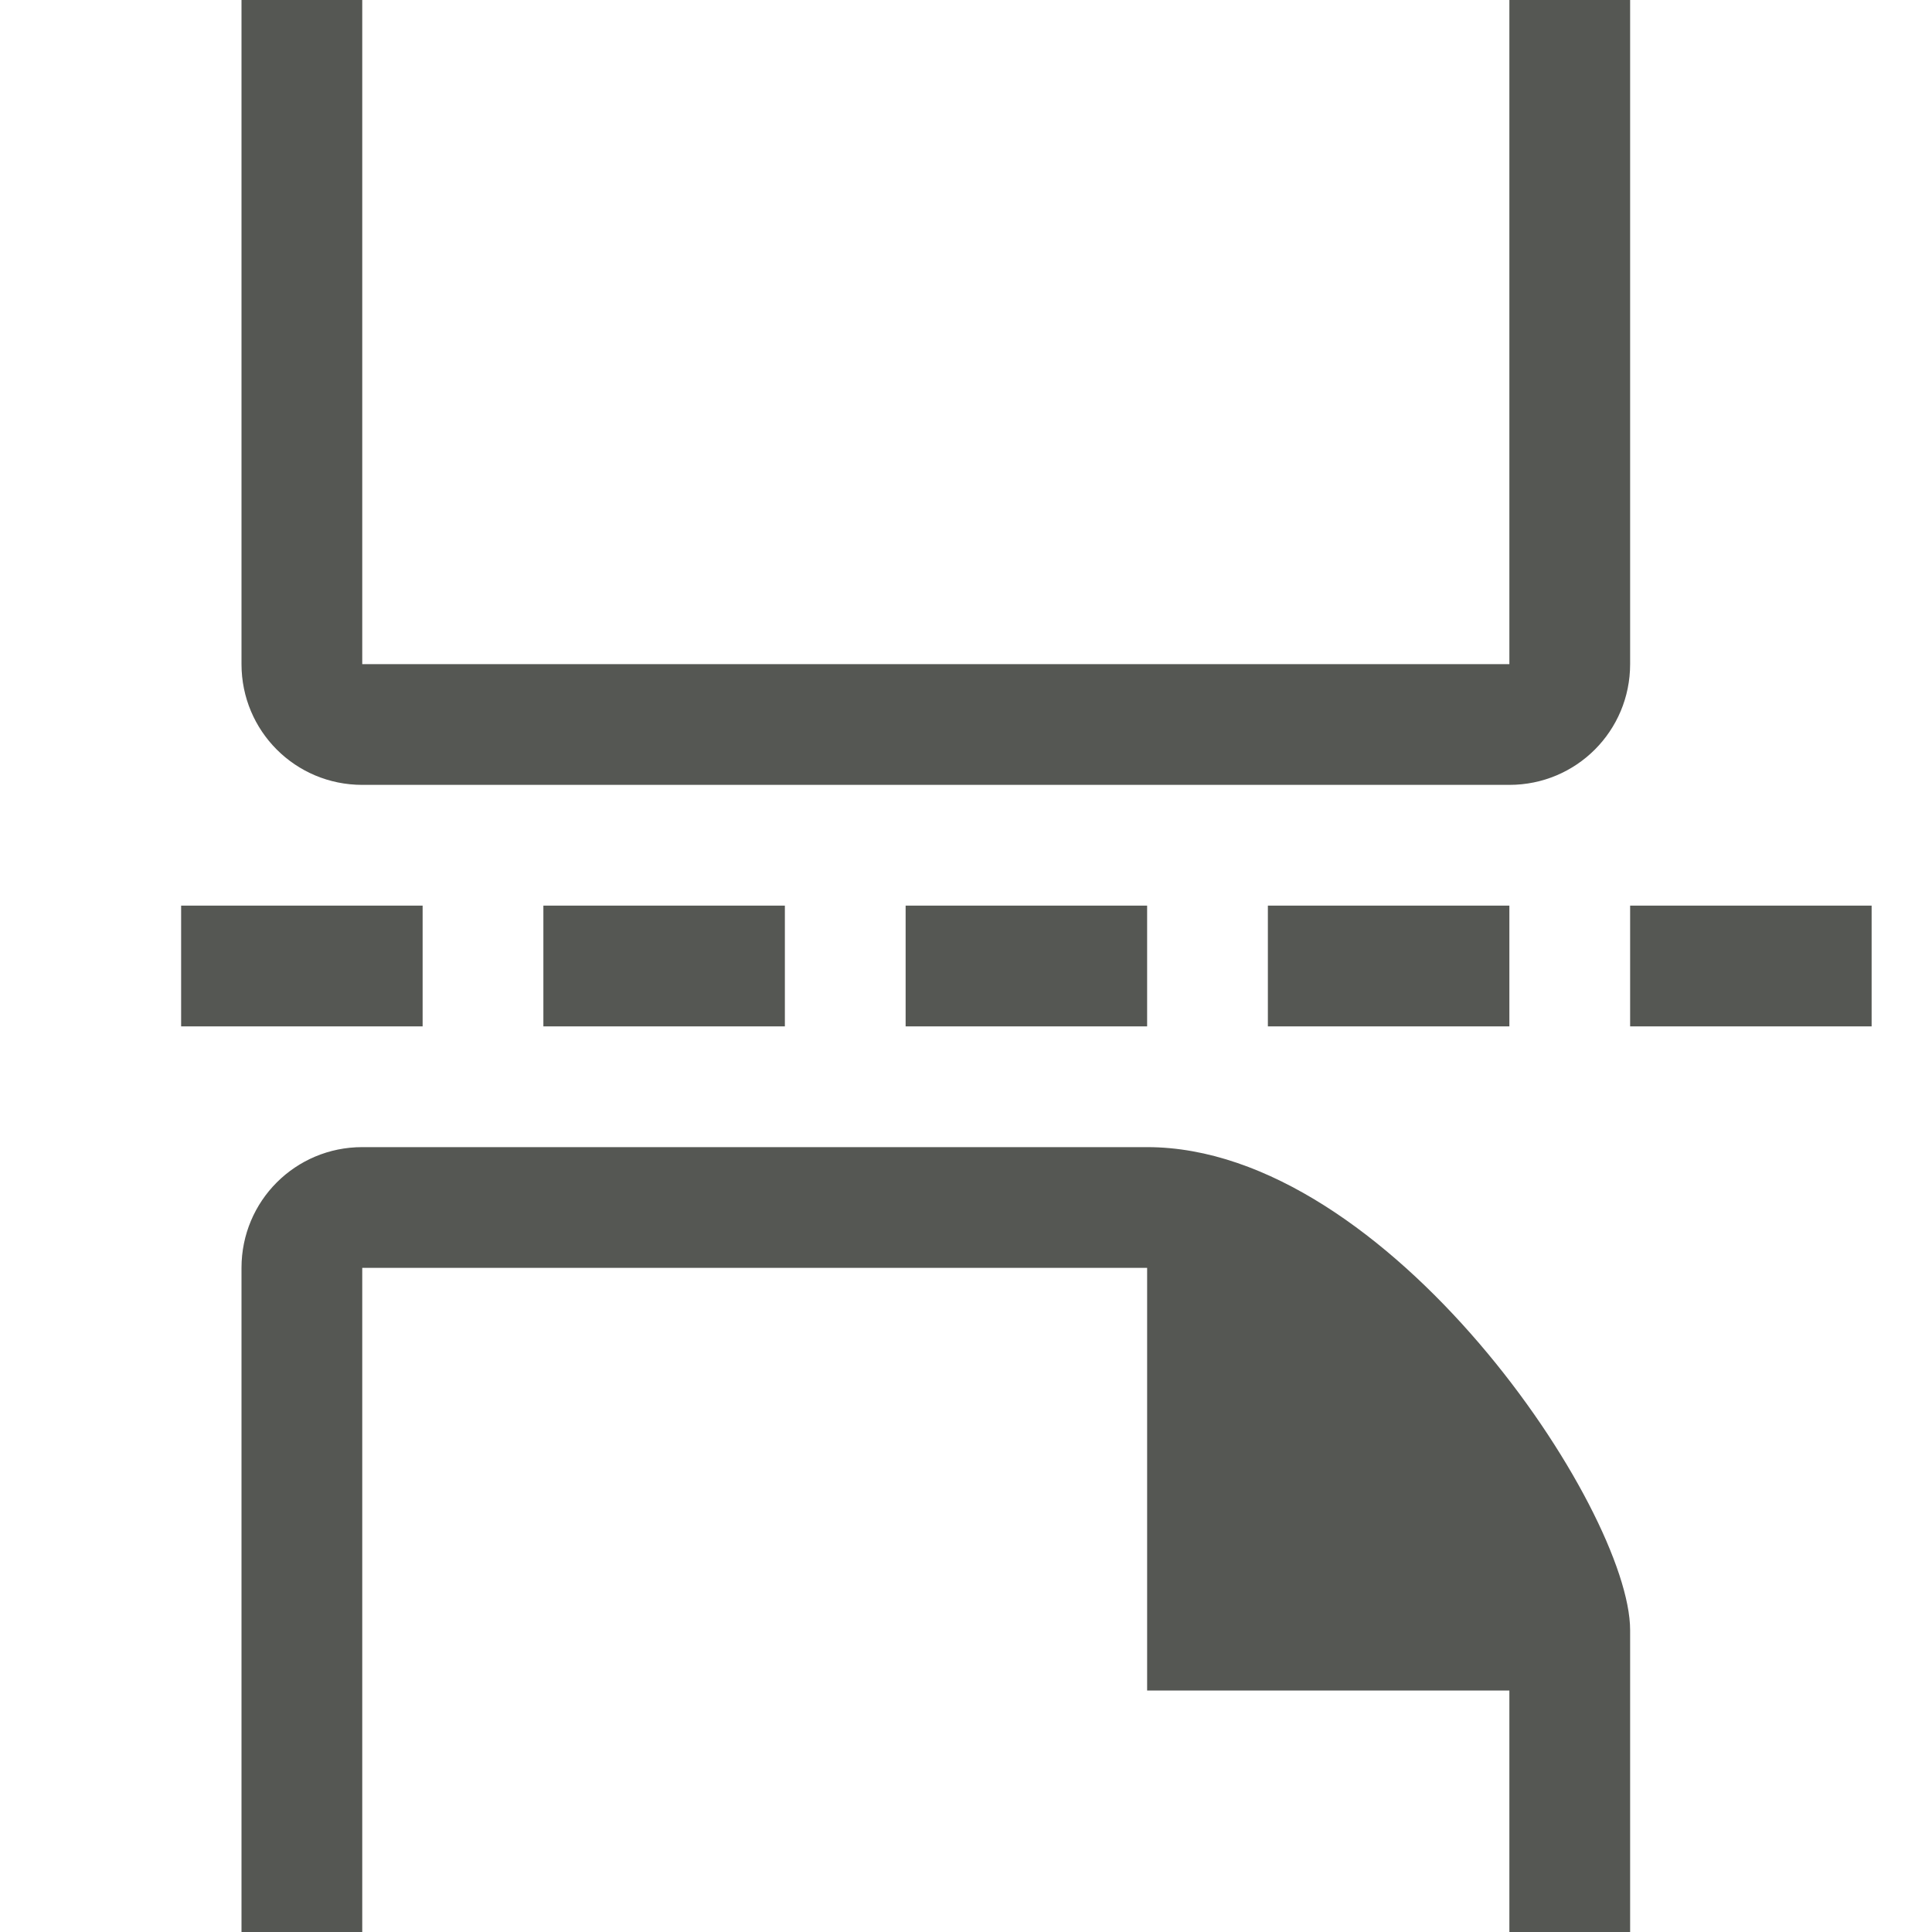 <svg viewBox="0 0 32 32" xmlns="http://www.w3.org/2000/svg"><path d="m4 0v11c0 1.108.892 2 2 2h19c1.108 0 2-.892 2-2v-11h-2v11h-19v-11zm-1 15v2h4v-2zm6 0v2h4v-2zm6 0v2h4v-2zm6 0v2h4v-2zm6 0v2h4v-2zm-21 4c-1.108 0-2 .892-2 2v11h2v-11h13v7h6v4h2v-5c0-2-4-8-8-8z" fill="#555753"/></svg>